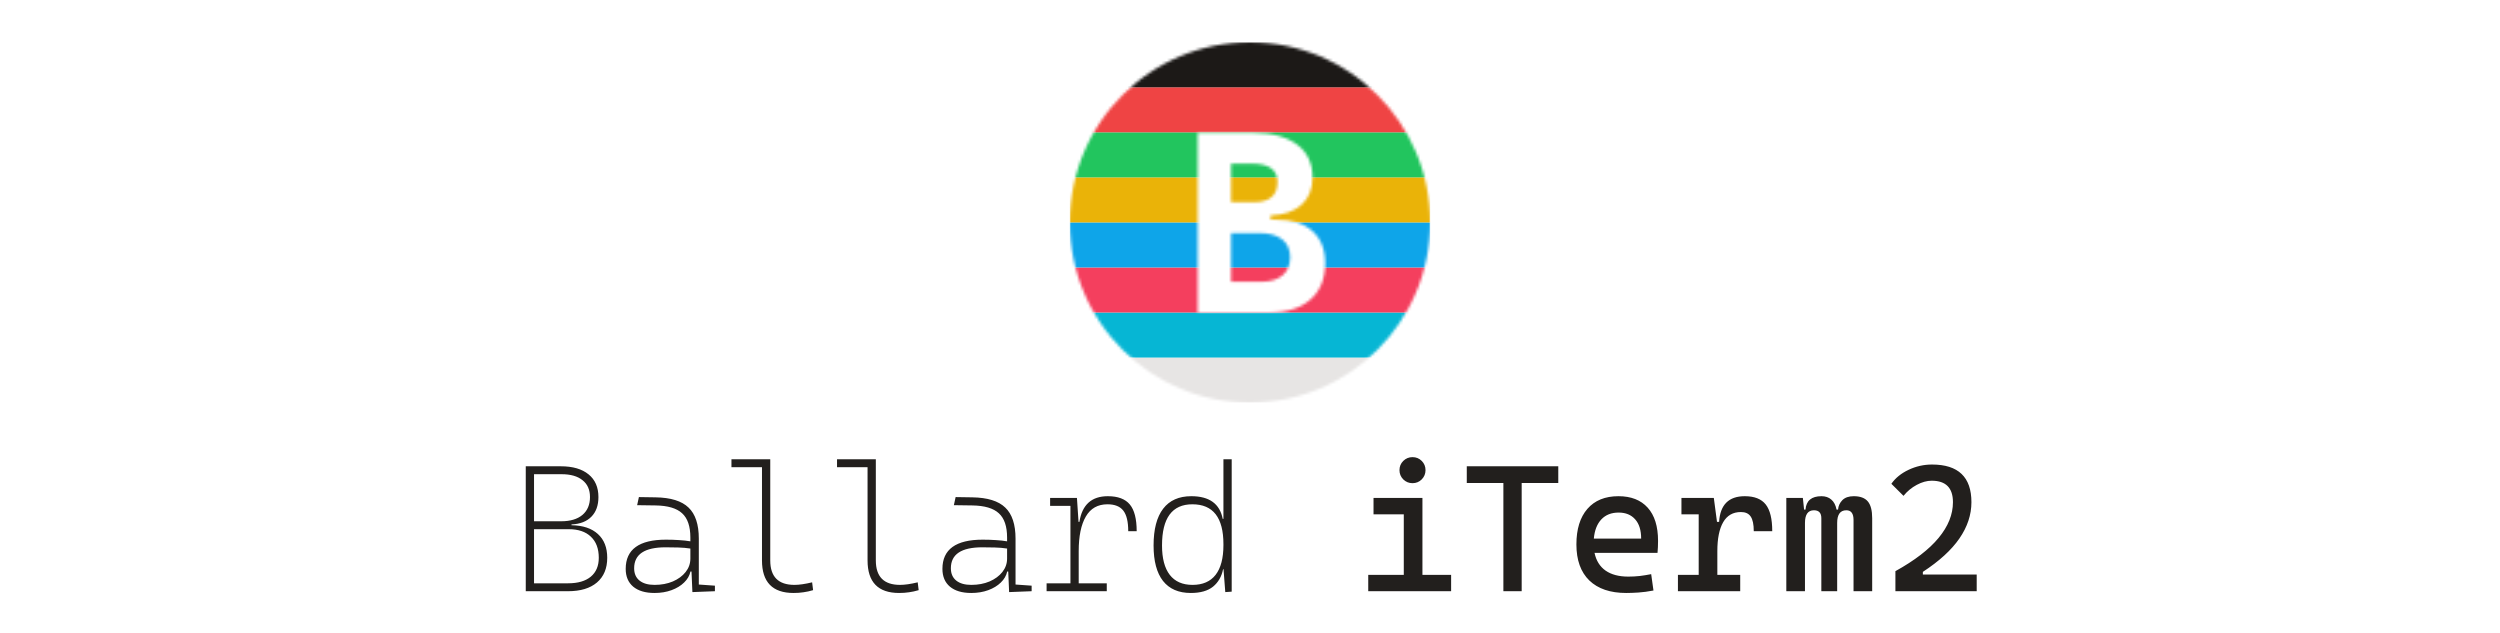 <svg width="888" height="225" viewBox="0 0 888 225" fill="none" xmlns="http://www.w3.org/2000/svg">
<path d="M186.75 210V165.625H199.188C203.438 165.625 206.729 166.583 209.062 168.5C211.396 170.396 212.562 173.083 212.562 176.562C212.562 179.521 211.729 181.844 210.062 183.531C208.417 185.219 206.062 186.135 203 186.281V186.562C207.042 186.625 210.167 187.667 212.375 189.688C214.583 191.688 215.688 194.5 215.688 198.125C215.688 201.896 214.469 204.823 212.031 206.906C209.615 208.969 206.188 210 201.75 210H186.75ZM189.688 207.188H201.812C205.271 207.188 207.948 206.406 209.844 204.844C211.74 203.26 212.688 201.021 212.688 198.125C212.688 194.896 211.75 192.396 209.875 190.625C208.021 188.854 205.396 187.969 202 187.969H189.688V207.188ZM189.688 185.156H199.312C202.562 185.156 205.083 184.406 206.875 182.906C208.667 181.385 209.562 179.271 209.562 176.562C209.562 173.958 208.677 171.958 206.906 170.562C205.156 169.146 202.688 168.438 199.5 168.438H189.688V185.156ZM245.938 210.312L245.625 203H245.25C244.938 204.458 244.188 205.76 243 206.906C241.833 208.052 240.344 208.958 238.531 209.625C236.719 210.292 234.708 210.625 232.5 210.625C229.229 210.625 226.698 209.875 224.906 208.375C223.135 206.875 222.25 204.771 222.25 202.062C222.25 195.146 227.021 191.688 236.562 191.688C238.188 191.688 239.74 191.74 241.219 191.844C242.719 191.927 244.052 192.073 245.219 192.281V190.938C245.219 186.958 244.24 184.083 242.281 182.312C240.344 180.521 237.208 179.594 232.875 179.531L226.312 179.438L226.938 176.562L232.875 176.656C238.25 176.74 242.146 177.948 244.562 180.281C247 182.594 248.219 186.281 248.219 191.344V207.625L253.938 208.031V210L245.938 210.312ZM245.219 194.844C243.906 194.635 242.458 194.51 240.875 194.469C239.312 194.427 237.823 194.406 236.406 194.406C228.969 194.406 225.25 196.885 225.25 201.844C225.25 203.74 225.885 205.198 227.156 206.219C228.427 207.24 230.208 207.75 232.5 207.75C234.917 207.75 237.083 207.344 239 206.531C240.917 205.698 242.427 204.583 243.531 203.188C244.656 201.771 245.219 200.177 245.219 198.406V194.844ZM281.875 210.625C274.396 210.625 270.656 206.771 270.656 199.062V165.938H259.812V163.125H273.594V199.062C273.594 204.854 276.458 207.75 282.188 207.75C283.875 207.75 285.969 207.448 288.469 206.844L288.812 209.625C287.625 209.979 286.479 210.229 285.375 210.375C284.292 210.542 283.125 210.625 281.875 210.625ZM319.375 210.625C311.896 210.625 308.156 206.771 308.156 199.062V165.938H297.312V163.125H311.094V199.062C311.094 204.854 313.958 207.75 319.688 207.75C321.375 207.75 323.469 207.448 325.969 206.844L326.312 209.625C325.125 209.979 323.979 210.229 322.875 210.375C321.792 210.542 320.625 210.625 319.375 210.625ZM358.438 210.312L358.125 203H357.75C357.438 204.458 356.688 205.76 355.5 206.906C354.333 208.052 352.844 208.958 351.031 209.625C349.219 210.292 347.208 210.625 345 210.625C341.729 210.625 339.198 209.875 337.406 208.375C335.635 206.875 334.75 204.771 334.75 202.062C334.75 195.146 339.521 191.688 349.062 191.688C350.688 191.688 352.24 191.74 353.719 191.844C355.219 191.927 356.552 192.073 357.719 192.281V190.938C357.719 186.958 356.74 184.083 354.781 182.312C352.844 180.521 349.708 179.594 345.375 179.531L338.812 179.438L339.438 176.562L345.375 176.656C350.75 176.74 354.646 177.948 357.062 180.281C359.5 182.594 360.719 186.281 360.719 191.344V207.625L366.438 208.031V210L358.438 210.312ZM357.719 194.844C356.406 194.635 354.958 194.51 353.375 194.469C351.812 194.427 350.323 194.406 348.906 194.406C341.469 194.406 337.75 196.885 337.75 201.844C337.75 203.74 338.385 205.198 339.656 206.219C340.927 207.24 342.708 207.75 345 207.75C347.417 207.75 349.583 207.344 351.5 206.531C353.417 205.698 354.927 204.583 356.031 203.188C357.156 201.771 357.719 200.177 357.719 198.406V194.844ZM383.156 195.75V207.188H393.125V210H371.75V207.188H380.219V179.688H373V176.875H382.531L383.094 185.375H383.406C384.365 179.292 387.729 176.25 393.5 176.25C397.083 176.25 399.688 177.229 401.312 179.188C402.938 181.146 403.75 184.312 403.75 188.688H400.75C400.75 185.312 400.167 182.875 399 181.375C397.833 179.875 395.958 179.125 393.375 179.125C389.938 179.125 387.375 180.573 385.688 183.469C384 186.344 383.156 190.438 383.156 195.75ZM422.969 210.625C418.635 210.625 415.344 209.198 413.094 206.344C410.865 203.49 409.75 199.292 409.75 193.75C409.75 188 410.885 183.646 413.156 180.688C415.427 177.729 418.76 176.25 423.156 176.25C429.552 176.25 433.271 178.938 434.312 184.312H434.562V163.125H437.5V210.156L435.219 210.312L434.594 202.188H434.438C433.917 204.792 432.729 206.854 430.875 208.375C429.021 209.875 426.385 210.625 422.969 210.625ZM434.562 193.625V193.281C434.562 183.844 430.885 179.125 423.531 179.125C416.344 179.125 412.75 184 412.75 193.75C412.75 198.333 413.667 201.812 415.5 204.188C417.333 206.562 420.031 207.75 423.594 207.75C427.198 207.75 429.927 206.562 431.781 204.188C433.635 201.792 434.562 198.271 434.562 193.625ZM486 210V204.188H498.625V182.688H487.875V176.875H505.25V204.188H515.438V210H486ZM501.719 171.625C500.448 171.625 499.354 171.177 498.438 170.281C497.542 169.365 497.094 168.271 497.094 167C497.094 165.708 497.542 164.615 498.438 163.719C499.354 162.823 500.448 162.375 501.719 162.375C503.01 162.375 504.104 162.823 505 163.719C505.896 164.615 506.344 165.708 506.344 167C506.344 168.271 505.896 169.365 505 170.281C504.104 171.177 503.01 171.625 501.719 171.625ZM534 210V171.562H521V165.625H553.5V171.562H540.5V210H534ZM577.625 210.625C571.979 210.625 567.615 209.146 564.531 206.188C561.469 203.208 559.938 198.938 559.938 193.375C559.938 187.958 561.24 183.75 563.844 180.75C566.448 177.75 570.125 176.25 574.875 176.25C579.354 176.25 582.812 177.604 585.25 180.312C587.708 183.021 588.938 186.958 588.938 192.125C588.938 193.646 588.875 195.062 588.75 196.375H566.375C566.958 199.146 568.271 201.25 570.312 202.688C572.354 204.104 575.042 204.812 578.375 204.812C579.75 204.812 581.104 204.74 582.438 204.594C583.771 204.427 585.125 204.208 586.5 203.938L587.312 209.75C585.354 210.125 583.562 210.365 581.938 210.469C580.312 210.573 578.875 210.625 577.625 210.625ZM566.125 191.312H582.938C582.938 188.333 582.229 186.052 580.812 184.469C579.396 182.865 577.438 182.062 574.938 182.062C572.375 182.062 570.333 182.865 568.812 184.469C567.292 186.073 566.396 188.354 566.125 191.312ZM610 195.75V204.188H618.125V210H596V204.188H603.375V182.688H597.25V176.875H608.75L609.875 185.375H610.625C611 179.292 614.042 176.25 619.75 176.25C623.167 176.25 625.646 177.229 627.188 179.188C628.729 181.146 629.5 184.312 629.5 188.688H622.938C622.938 186.271 622.573 184.531 621.844 183.469C621.135 182.406 619.979 181.875 618.375 181.875C615.562 181.875 613.458 183.083 612.062 185.5C610.688 187.896 610 191.312 610 195.75ZM658.375 210V184.688C658.375 182.396 657.521 181.25 655.812 181.25C653.646 181.25 652.562 182.75 652.562 185.75V210H646.938V184.062C646.938 182.188 646.062 181.25 644.312 181.25C642.188 181.25 641.125 182.75 641.125 185.75V210H634.5V176.875H640.375L640.812 181H641.312C641.562 177.833 643.458 176.25 647 176.25C648.396 176.25 649.552 176.646 650.469 177.438C651.406 178.229 652.031 179.417 652.344 181H652.875C652.979 179.708 653.49 178.594 654.406 177.656C655.344 176.719 656.688 176.25 658.438 176.25C660.729 176.25 662.396 176.865 663.438 178.094C664.479 179.323 665 181.312 665 184.062V210H658.375ZM673.25 210V202.875C680.104 199.083 685.219 195.146 688.594 191.062C691.99 186.958 693.688 182.729 693.688 178.375C693.688 173.292 691.167 170.75 686.125 170.75C684.438 170.75 682.677 171.24 680.844 172.219C679.01 173.198 677.438 174.5 676.125 176.125L671.812 171.844C673.25 169.781 675.292 168.125 677.938 166.875C680.583 165.625 683.354 165 686.25 165C695.583 165 700.25 169.458 700.25 178.375C700.25 182.854 698.823 187.156 695.969 191.281C693.135 195.385 688.812 199.333 683 203.125V204.062H702.125V210H673.25Z" fill="#221F1D"/>
<mask id="mask0_2_2" style="mask-type:alpha" maskUnits="userSpaceOnUse" x="380" y="15" width="128" height="128">
<path fill-rule="evenodd" clip-rule="evenodd" d="M444 143C479.346 143 508 114.346 508 79C508 43.654 479.346 15 444 15C408.654 15 380 43.654 380 79C380 114.346 408.654 143 444 143ZM425.424 47.211V111H450.625C457.034 111 461.975 109.473 465.449 106.418C468.953 103.363 470.705 99.051 470.705 93.481C470.705 88.569 469.193 84.766 466.168 82.07C463.173 79.375 458.906 78.027 453.365 78.027H451.299V76.545C456.061 76.335 459.729 75.062 462.305 72.727C464.91 70.391 466.213 67.156 466.213 63.023C466.213 57.962 464.371 54.069 460.688 51.344C457.034 48.589 451.853 47.211 445.145 47.211H425.424ZM448.02 100.084H437.283V82.789H447.391C450.865 82.789 453.545 83.538 455.432 85.035C457.318 86.533 458.262 88.644 458.262 91.369C458.262 94.124 457.363 96.266 455.566 97.793C453.77 99.32 451.254 100.084 448.02 100.084ZM445.324 71.828H437.283V58.127H444.695C450.745 58.127 453.77 60.298 453.77 64.641C453.77 69.432 450.954 71.828 445.324 71.828Z" fill="#221F1D"/>
</mask>
<g mask="url(#mask0_2_2)">
<rect x="380" y="127" width="128" height="16" fill="#E7E5E4"/>
<rect x="380" y="111" width="128" height="16" fill="#06B6D4"/>
<rect x="380" y="95" width="128" height="16" fill="#F43F5E"/>
<rect x="380" y="79" width="128" height="16" fill="#0EA5E9"/>
<rect x="380" y="63" width="128" height="16" fill="#EAB308"/>
<rect x="380" y="47" width="128" height="16" fill="#22C55E"/>
<rect x="380" y="31" width="128" height="16" fill="#EF4444"/>
<rect x="380" y="15" width="128" height="16" fill="#1C1917"/>
</g>
</svg>
